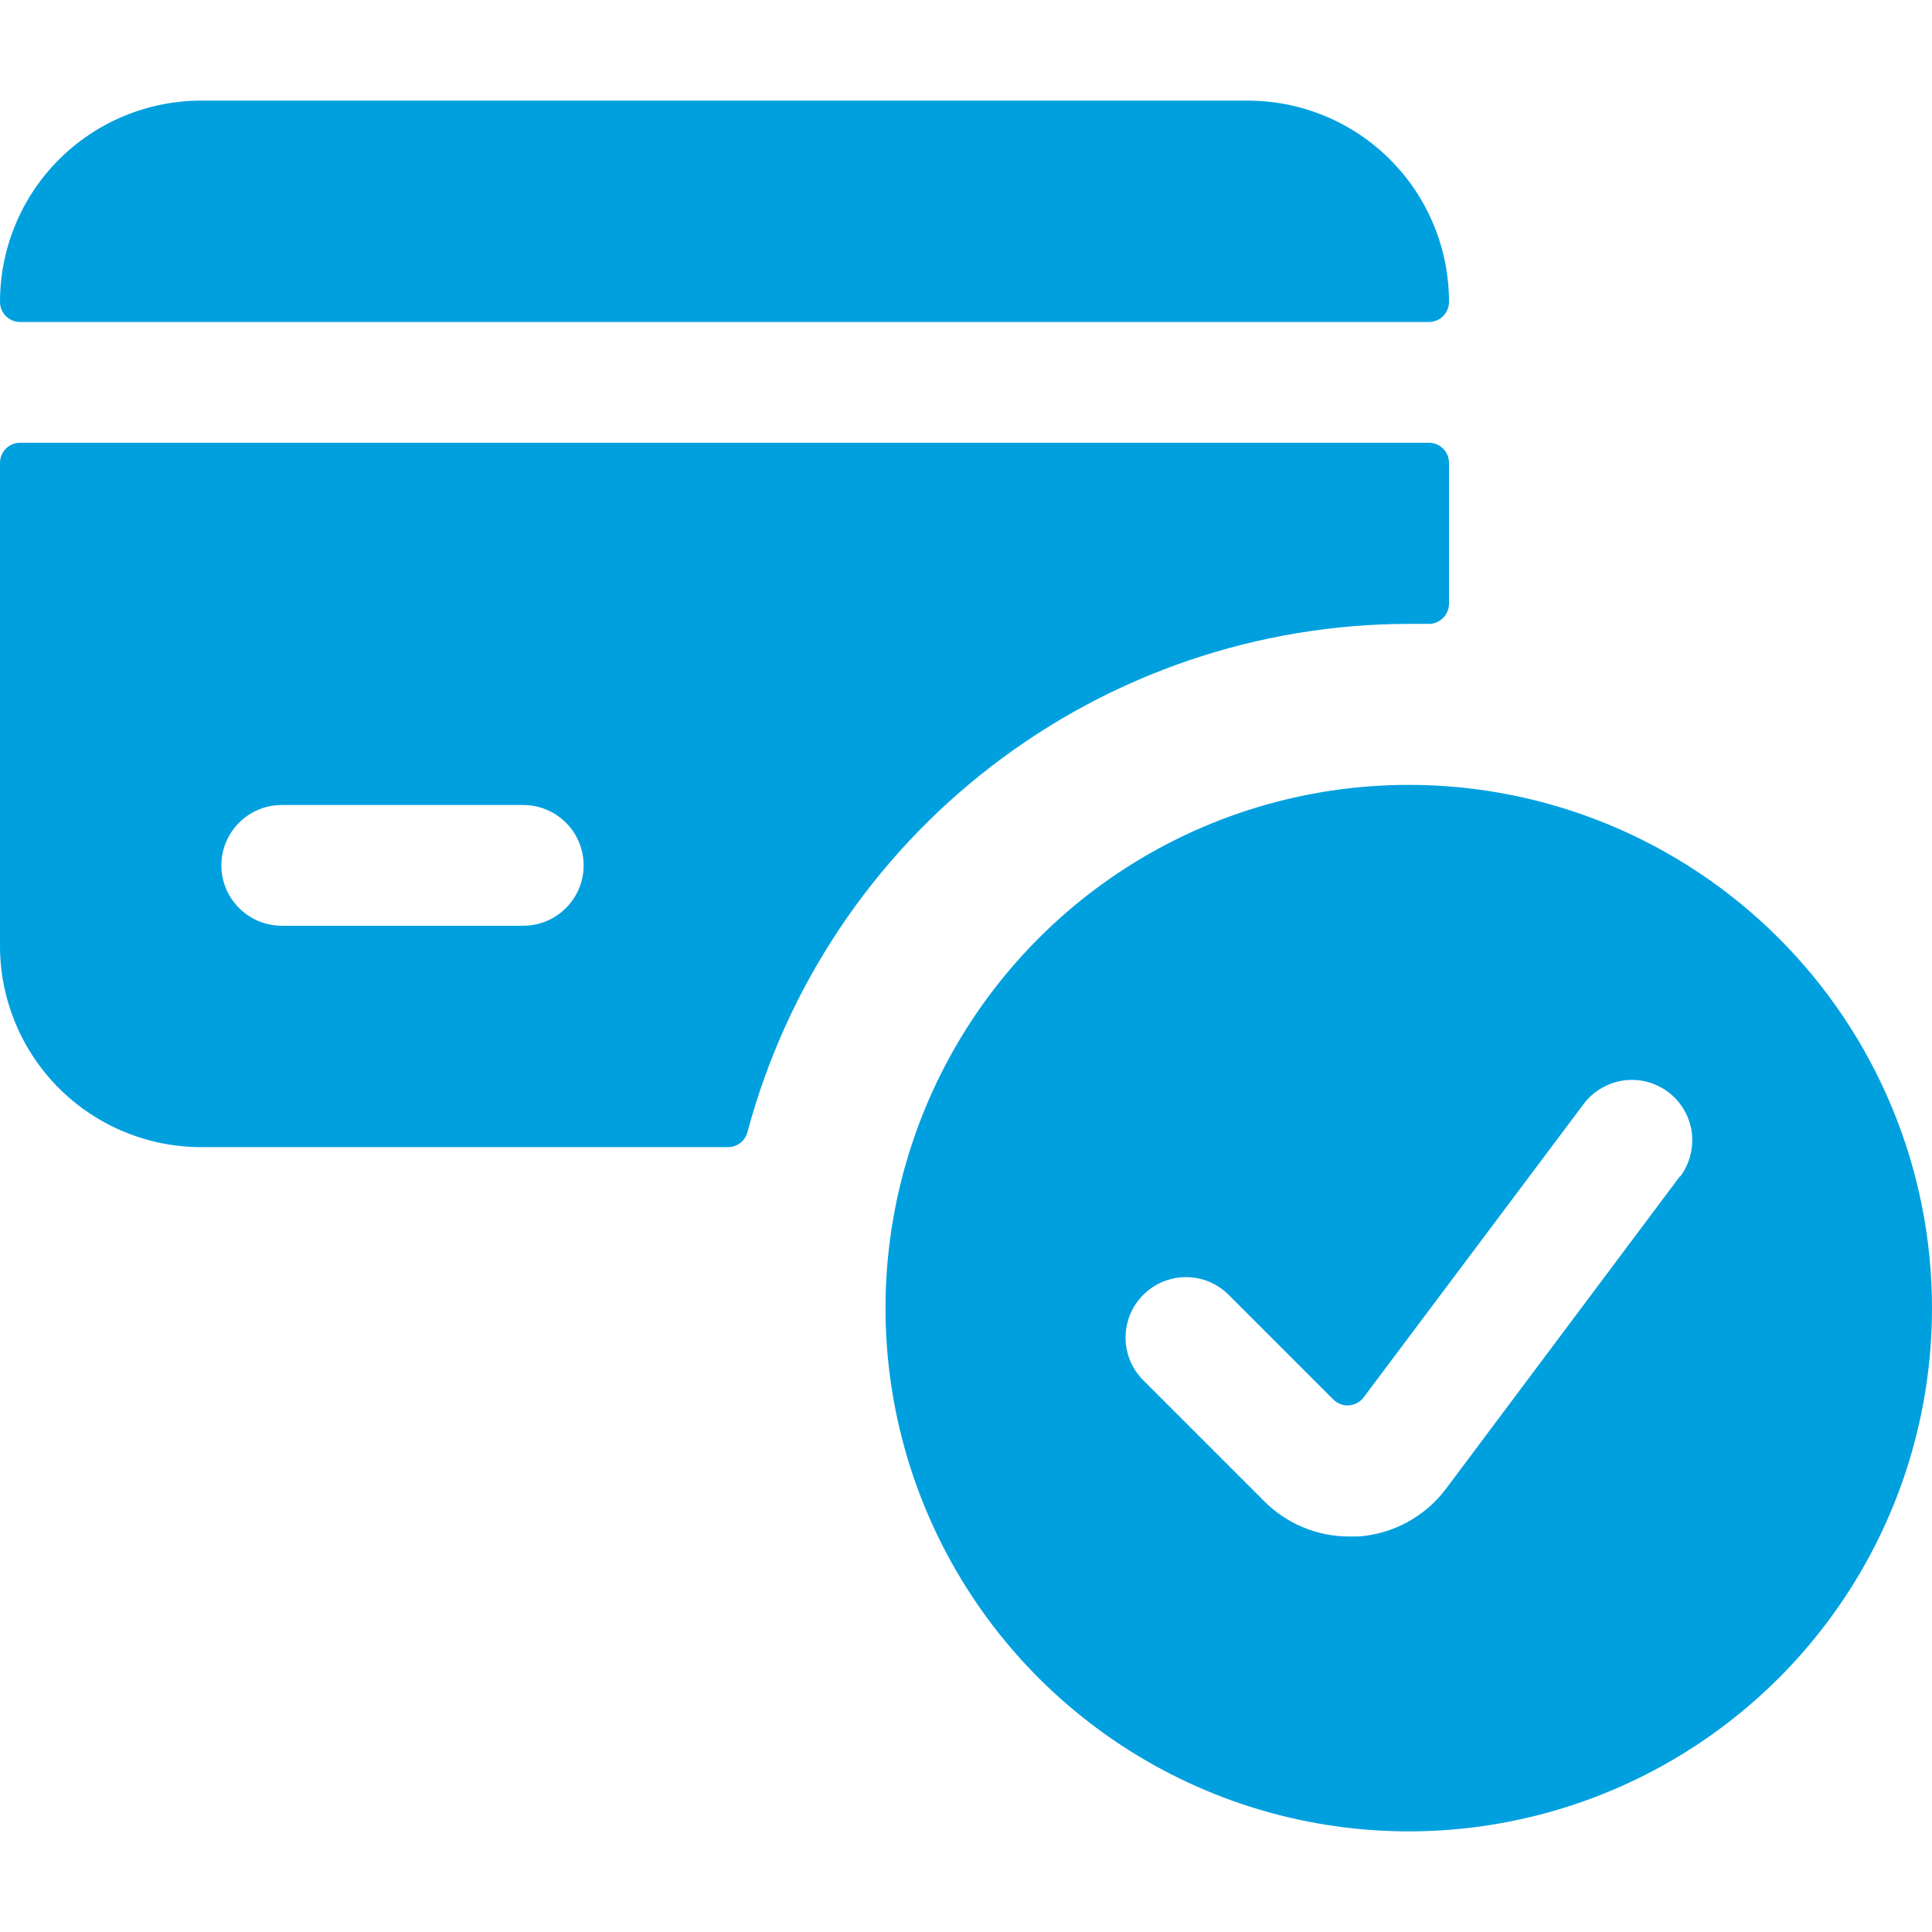 <svg class="icon"
     width="24"
     height="24"
     viewBox="0 0 24 24"
     fill="none"
     xmlns="http://www.w3.org/2000/svg"
>
  <path fill-rule="evenodd"
        clip-rule="evenodd"
        d="M17.75 4C17.816 4 17.88 3.974 17.927 3.927C17.974 3.88 18 3.816 18 3.75C18 3.087 17.737 2.451 17.268 1.982C16.799 1.513 16.163 1.25 15.5 1.25H2.5C1.837 1.25 1.201 1.513 0.732 1.982C0.263 2.451 0 3.087 0 3.75C0 3.816 0.026 3.88 0.073 3.927C0.12 3.974 0.184 4 0.25 4H17.75ZM17.5 7.75H17.742C17.776 7.751 17.809 7.745 17.84 7.733C17.871 7.721 17.9 7.702 17.924 7.679C17.948 7.656 17.967 7.628 17.98 7.597C17.993 7.566 18 7.533 18 7.5V5.75C18 5.684 17.974 5.62 17.927 5.573C17.88 5.526 17.816 5.5 17.75 5.5H0.25C0.184 5.5 0.12 5.526 0.073 5.573C0.026 5.62 0 5.684 0 5.75V11.75C0 12.413 0.263 13.049 0.732 13.518C1.201 13.987 1.837 14.25 2.5 14.25H9.044C9.099 14.25 9.153 14.232 9.196 14.198C9.24 14.165 9.271 14.117 9.285 14.064C9.769 12.255 10.836 10.655 12.322 9.514C13.807 8.372 15.627 7.752 17.5 7.75ZM3.5 10H6.5C6.699 10 6.89 10.079 7.03 10.22C7.171 10.36 7.25 10.551 7.25 10.75C7.25 10.949 7.171 11.14 7.03 11.28C6.89 11.421 6.699 11.5 6.5 11.5H3.5C3.301 11.5 3.11 11.421 2.97 11.28C2.829 11.14 2.75 10.949 2.75 10.75C2.75 10.551 2.829 10.36 2.97 10.22C3.11 10.079 3.301 10 3.5 10ZM13.889 10.845C14.958 10.131 16.214 9.75 17.5 9.75C19.224 9.75 20.877 10.435 22.096 11.654C23.315 12.873 24 14.526 24 16.25C24 17.536 23.619 18.792 22.905 19.861C22.19 20.93 21.175 21.763 19.987 22.255C18.8 22.747 17.493 22.876 16.232 22.625C14.971 22.374 13.813 21.755 12.904 20.846C11.995 19.937 11.376 18.779 11.125 17.518C10.874 16.257 11.003 14.95 11.495 13.763C11.987 12.575 12.82 11.56 13.889 10.845ZM17.968 18.487L20.868 14.613L20.872 14.615C20.931 14.536 20.974 14.447 20.998 14.351C21.023 14.256 21.028 14.156 21.015 14.059C21 13.961 20.968 13.868 20.917 13.783C20.867 13.698 20.801 13.624 20.722 13.565C20.643 13.506 20.553 13.463 20.458 13.438C20.363 13.414 20.263 13.409 20.166 13.422C20.068 13.437 19.975 13.47 19.89 13.52C19.805 13.57 19.731 13.636 19.672 13.715L16.94 17.358C16.919 17.387 16.891 17.411 16.86 17.428C16.828 17.445 16.794 17.456 16.758 17.458C16.722 17.461 16.686 17.456 16.652 17.443C16.619 17.43 16.588 17.41 16.563 17.385L15.263 16.085C15.193 16.015 15.111 15.96 15.02 15.922C14.929 15.885 14.831 15.865 14.732 15.865C14.634 15.865 14.536 15.885 14.445 15.922C14.354 15.96 14.272 16.015 14.202 16.085C14.132 16.155 14.077 16.237 14.039 16.328C14.002 16.419 13.982 16.517 13.982 16.616C13.982 16.714 14.002 16.812 14.039 16.903C14.077 16.994 14.132 17.076 14.202 17.146L15.702 18.646C15.84 18.786 16.005 18.896 16.186 18.972C16.368 19.048 16.562 19.087 16.759 19.087H16.868C17.084 19.073 17.294 19.012 17.484 18.908C17.674 18.804 17.839 18.661 17.968 18.487Z"
        fill="#00A0DF"
  />
</svg>
